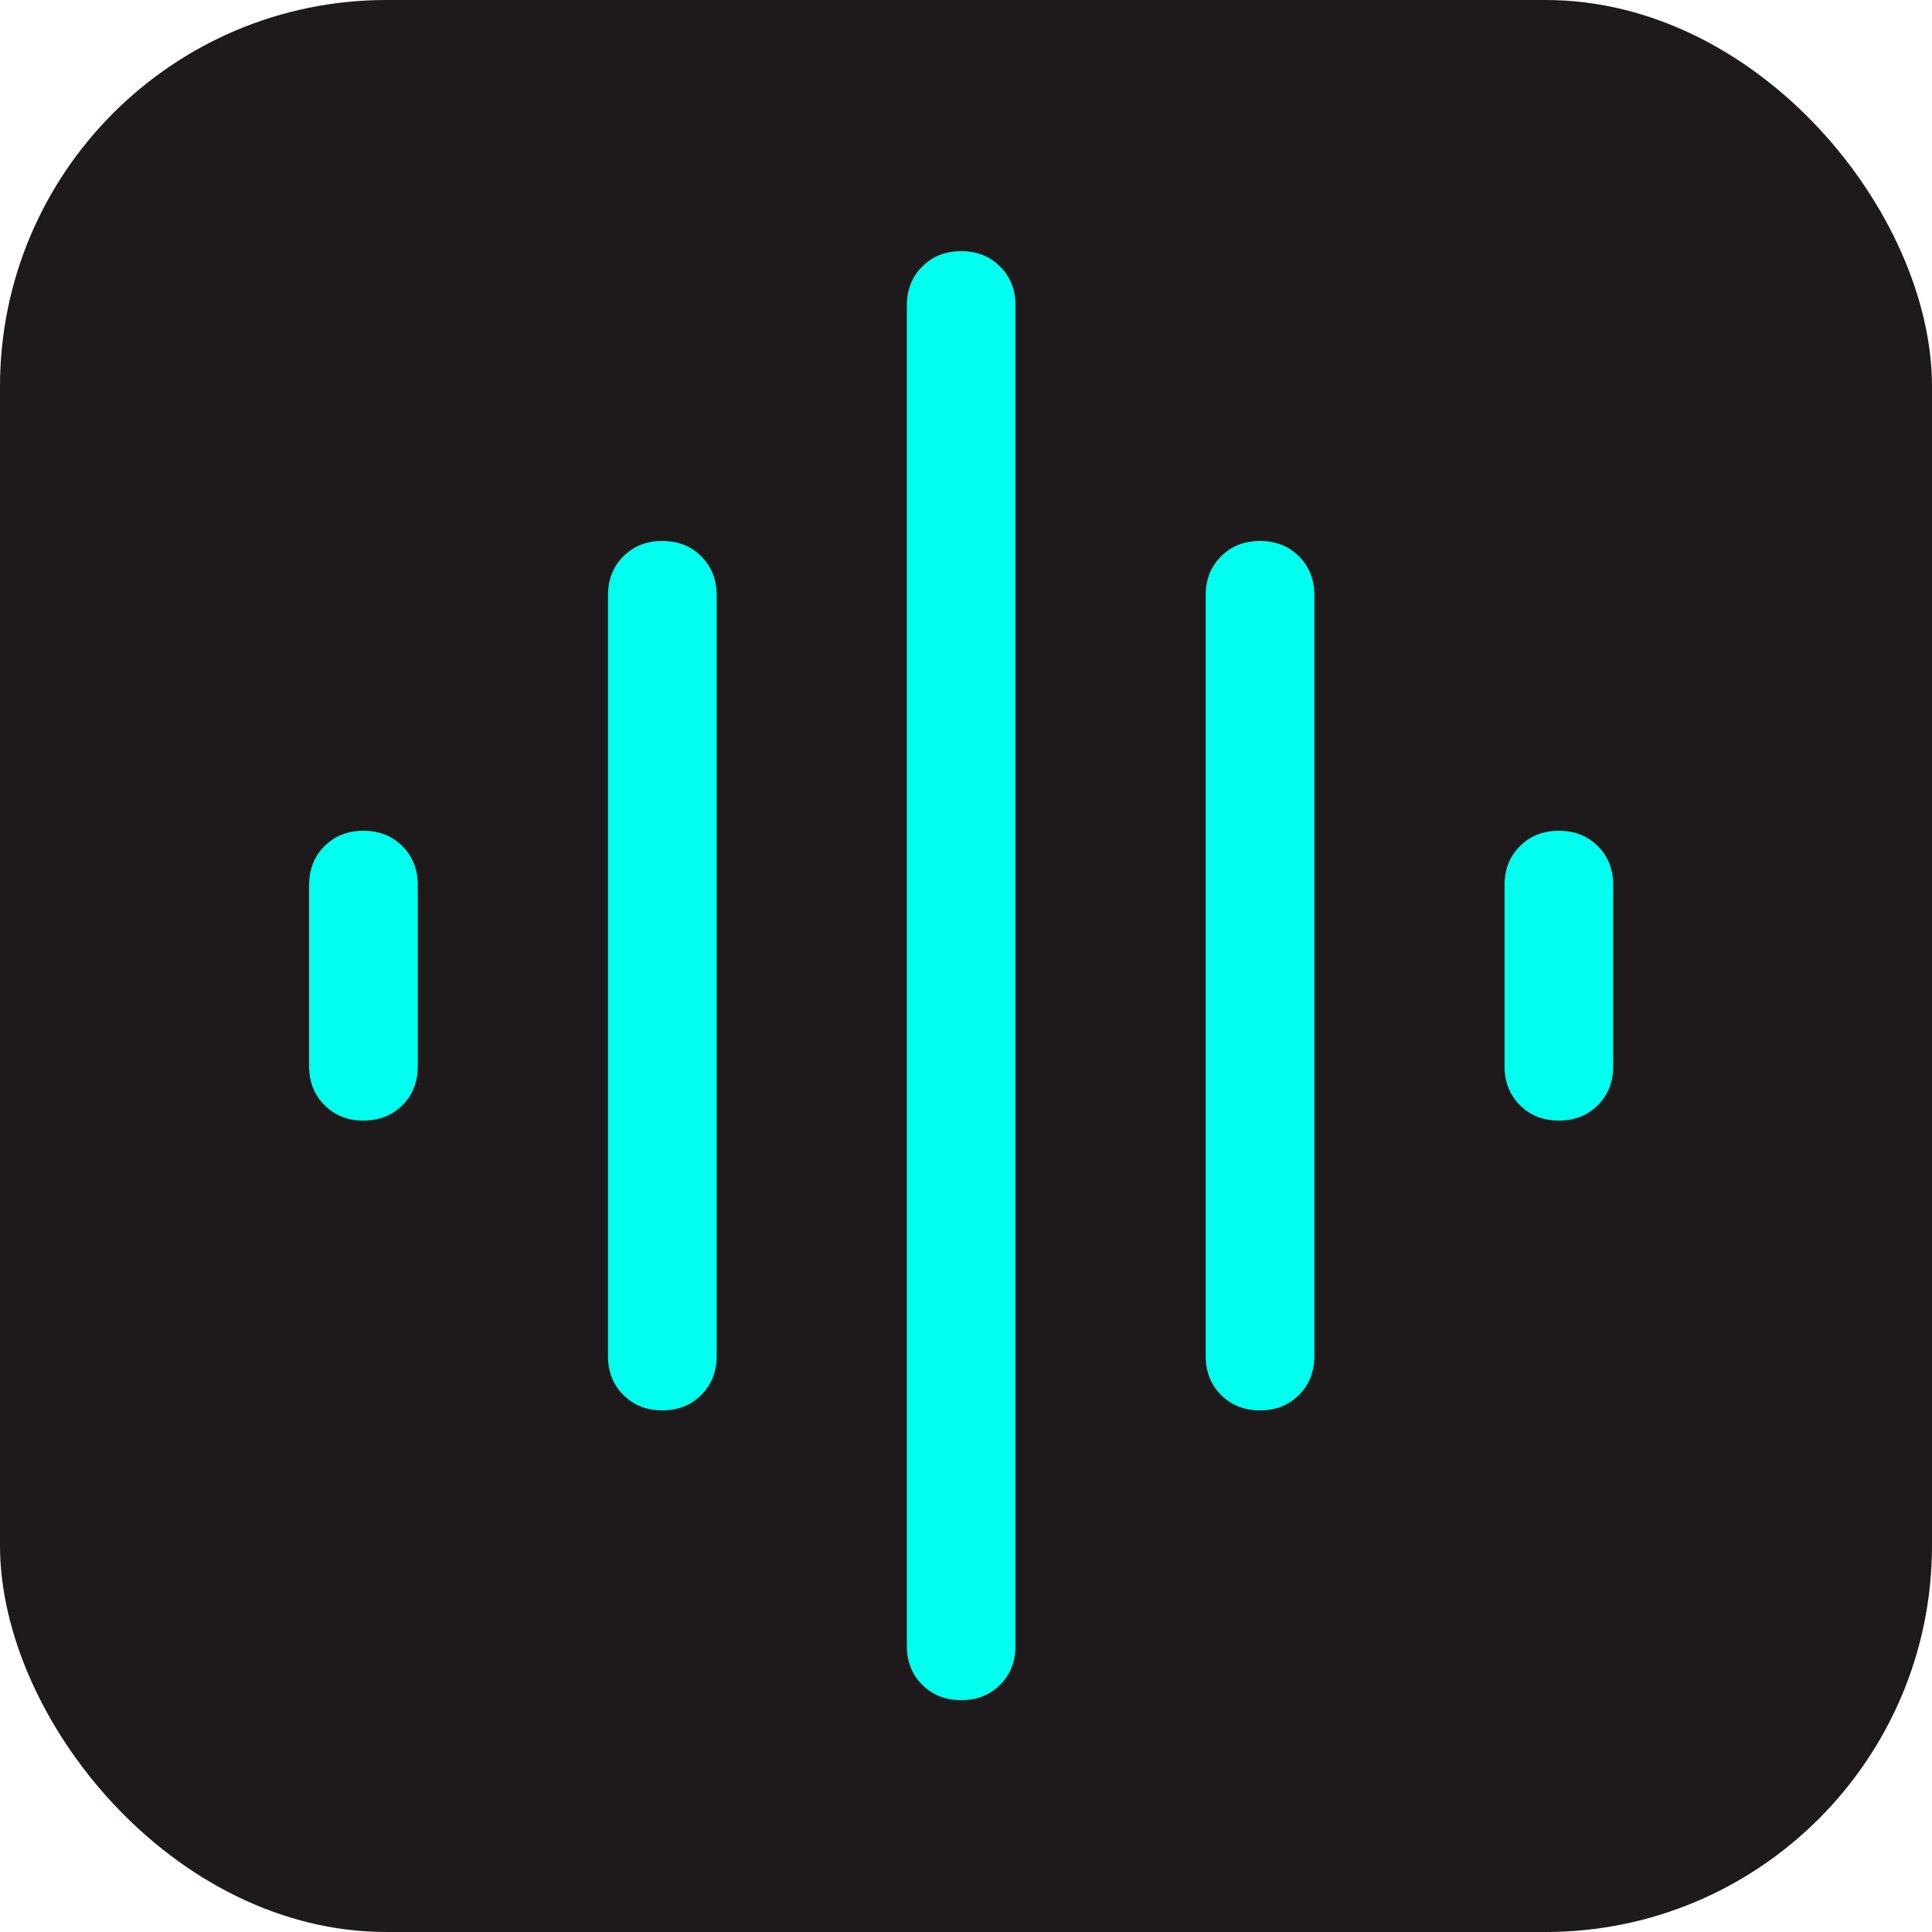 <svg width="100" height="100" viewBox="0 0 100 100" fill="none" xmlns="http://www.w3.org/2000/svg">
<rect width="100" height="100" rx="20" fill="#1E1A1C"/>
<path d="M34.281 73C33.469 73 32.797 72.734 32.266 72.203C31.734 71.672 31.469 71 31.469 70.188V30.812C31.469 30 31.734 29.328 32.266 28.797C32.797 28.266 33.469 28 34.281 28C35.094 28 35.766 28.266 36.297 28.797C36.828 29.328 37.094 30 37.094 30.812V70.188C37.094 71 36.828 71.672 36.297 72.203C35.766 72.734 35.094 73 34.281 73ZM49.75 88C48.938 88 48.266 87.734 47.734 87.203C47.203 86.672 46.938 86 46.938 85.188V15.812C46.938 15 47.203 14.328 47.734 13.797C48.266 13.266 48.938 13 49.75 13C50.562 13 51.234 13.266 51.766 13.797C52.297 14.328 52.562 15 52.562 15.812V85.188C52.562 86 52.297 86.672 51.766 87.203C51.234 87.734 50.562 88 49.75 88ZM18.812 58C18 58 17.328 57.734 16.797 57.203C16.266 56.672 16 56 16 55.188V45.812C16 45 16.266 44.328 16.797 43.797C17.328 43.266 18 43 18.812 43C19.625 43 20.297 43.266 20.828 43.797C21.359 44.328 21.625 45 21.625 45.812V55.188C21.625 56 21.359 56.672 20.828 57.203C20.297 57.734 19.625 58 18.812 58ZM65.219 73C64.406 73 63.734 72.734 63.203 72.203C62.672 71.672 62.406 71 62.406 70.188V30.812C62.406 30 62.672 29.328 63.203 28.797C63.734 28.266 64.406 28 65.219 28C66.031 28 66.703 28.266 67.234 28.797C67.766 29.328 68.031 30 68.031 30.812V70.188C68.031 71 67.766 71.672 67.234 72.203C66.703 72.734 66.031 73 65.219 73ZM80.688 58C79.875 58 79.203 57.734 78.672 57.203C78.141 56.672 77.875 56 77.875 55.188V45.812C77.875 45 78.141 44.328 78.672 43.797C79.203 43.266 79.875 43 80.688 43C81.5 43 82.172 43.266 82.703 43.797C83.234 44.328 83.5 45 83.5 45.812V55.188C83.5 56 83.234 56.672 82.703 57.203C82.172 57.734 81.5 58 80.688 58Z" fill="#00ffee"/>
</svg>
